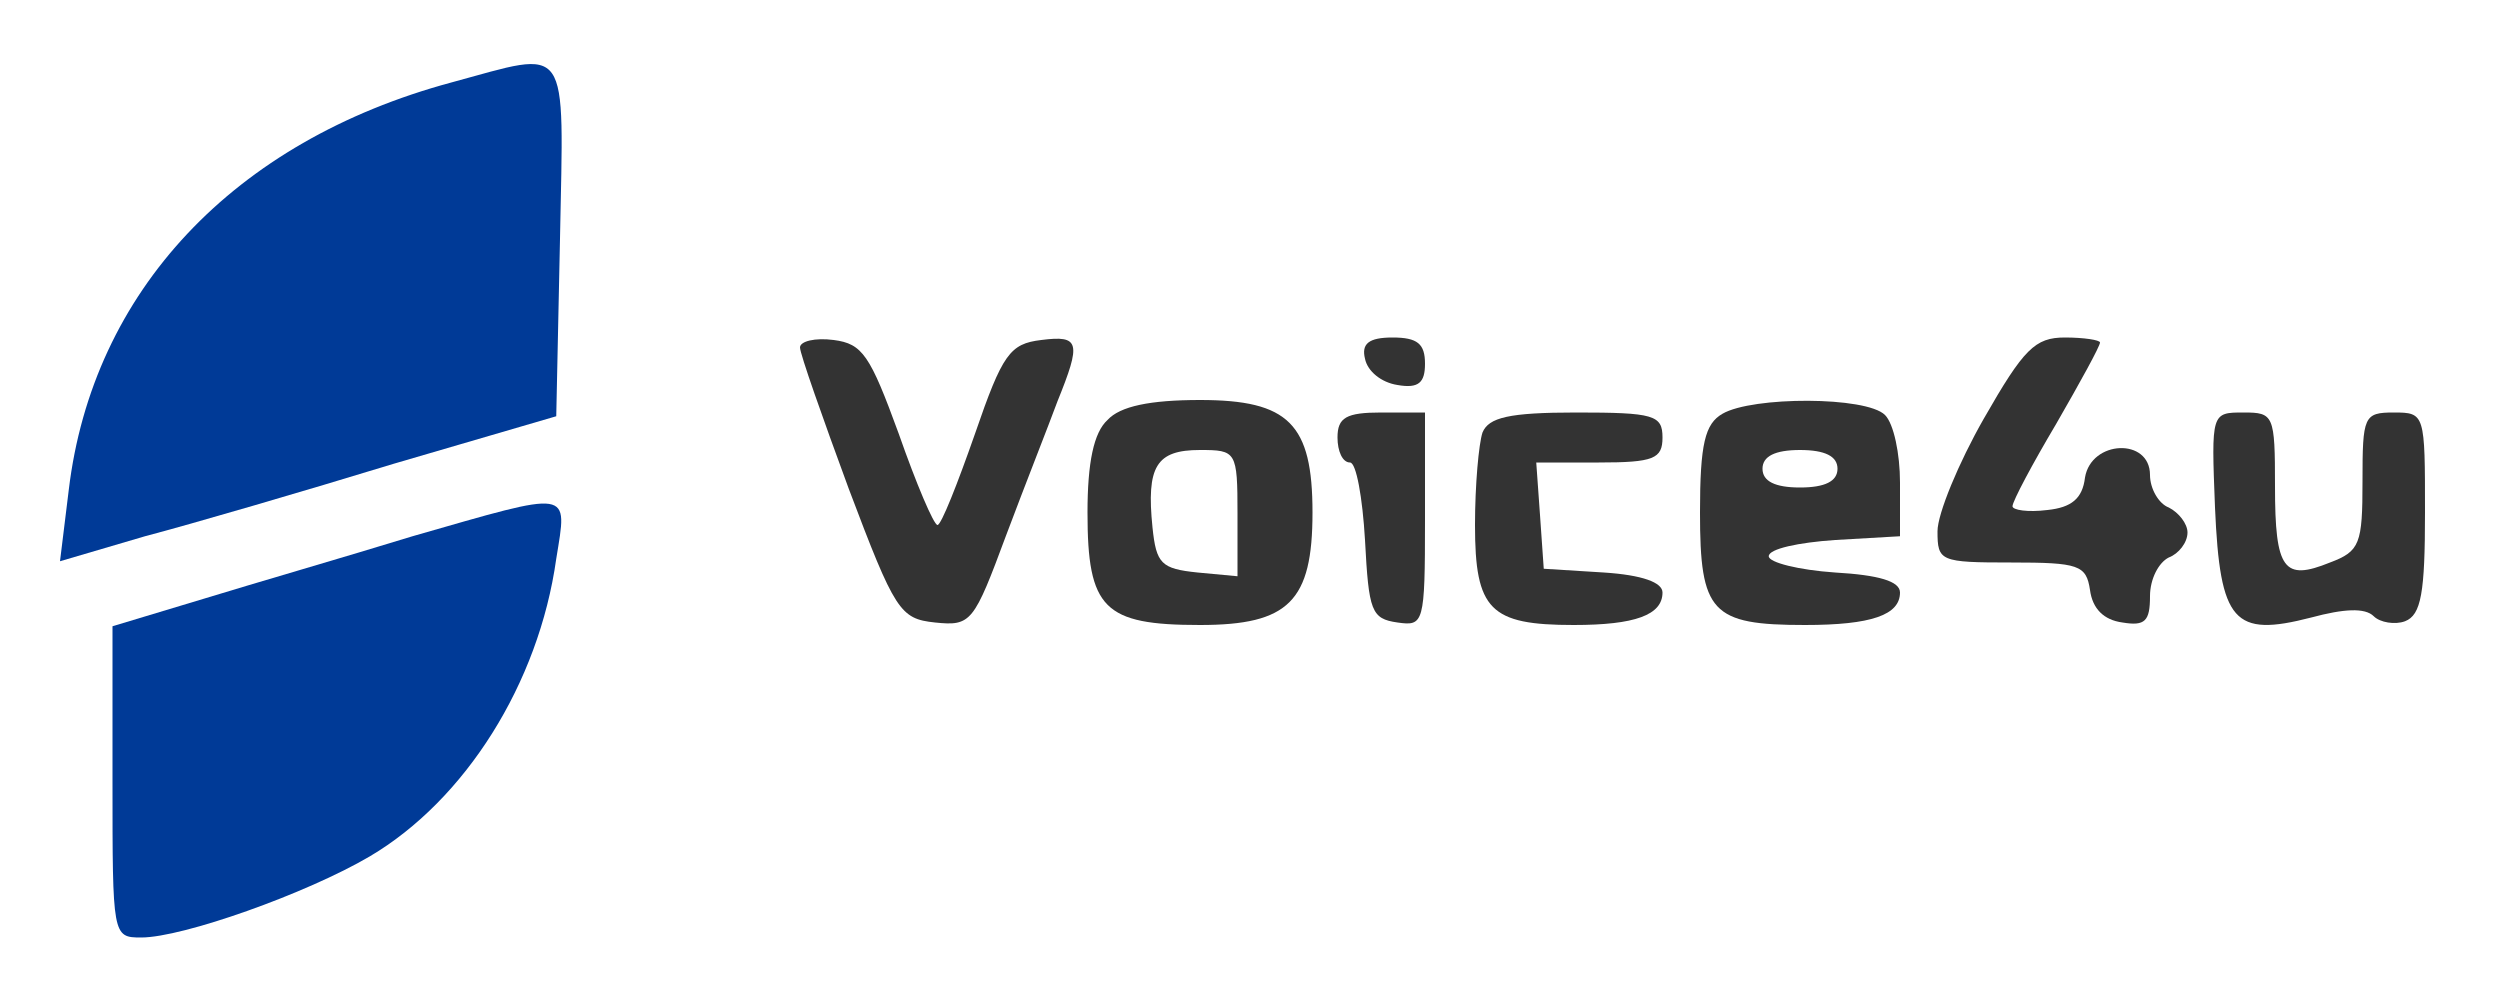 <?xml version="1.0" standalone="no"?>
<!DOCTYPE svg PUBLIC "-//W3C//DTD SVG 20010904//EN"
 "http://www.w3.org/TR/2001/REC-SVG-20010904/DTD/svg10.dtd">
<svg version="1.0" xmlns="http://www.w3.org/2000/svg"
 width="200pt" height="80pt" viewBox="0 0 200 80"
 preserveAspectRatio="xMidYMid meet">

<g transform="translate(0,80) scale(0.1,-0.1)"
fill="#003A97" stroke="none">
<path d="M361 734 c-174 -47 -287 -167 -306 -326 l-7 -57 68 20 c38 10 127 36
199 58 l130 38 3 142 c3 160 9 151 -87 125z"/>
<path fill="#333333" d="M640 522 c0 -5 18 -56 39 -113 37 -98 41 -104 69 -107 29 -3 31 0 57
70 15 40 34 88 41 107 19 47 18 53 -13 49 -25 -3 -31 -11 -53 -75 -14 -40 -27
-73 -30 -73 -3 0 -17 33 -31 73 -23 63 -29 72 -52 75 -15 2 -27 -1 -27 -6z"/>
<path fill="#333333" d="M1092 513 c2 -10 13 -19 26 -21 17 -3 22 2 22 17 0 16 -6 21 -26 21
-19 0 -25 -5 -22 -17z"/>
<path fill="#333333" d="M1587 465 c-20 -35 -37 -76 -37 -90 0 -24 2 -25 59 -25 54 0 60 -2
63 -22 2 -15 11 -24 26 -26 18 -3 22 1 22 21 0 14 7 27 15 31 8 3 15 12 15 20
0 7 -7 16 -15 20 -8 3 -15 15 -15 26 0 30 -47 28 -52 -2 -2 -17 -11 -24 -30
-26 -16 -2 -28 0 -28 3 0 4 16 34 35 66 19 33 35 62 35 65 0 2 -13 4 -28 4
-24 0 -33 -9 -65 -65z"/>
<path fill="#333333" d="M886 464 c-11 -10 -16 -34 -16 -74 0 -77 13 -90 90 -90 71 0 90 19
90 90 0 71 -19 90 -90 90 -40 0 -64 -5 -74 -16z m104 -75 l0 -50 -32 3 c-29 3
-33 7 -36 36 -5 49 3 62 38 62 29 0 30 -1 30 -51z"/>
<path fill="#333333" d="M1378 469 c-14 -8 -18 -24 -18 -79 0 -80 9 -90 84 -90 53 0 76 8 76
26 0 9 -17 14 -52 16 -29 2 -53 8 -53 13 0 6 24 11 53 13 l52 3 0 43 c0 23 -5
47 -12 54 -15 15 -106 15 -130 1z m92 -44 c0 -10 -10 -15 -30 -15 -20 0 -30 5
-30 15 0 10 10 15 30 15 20 0 30 -5 30 -15z"/>
<path fill="#333333" d="M1070 450 c0 -11 4 -20 10 -20 5 0 10 -28 12 -62 3 -57 5 -63 26 -66
21 -3 22 -1 22 82 l0 86 -35 0 c-28 0 -35 -4 -35 -20z"/>
<path fill="#333333" d="M1186 454 c-3 -9 -6 -42 -6 -74 0 -68 12 -80 79 -80 49 0 71 8 71 26
0 8 -16 14 -47 16 l-48 3 -3 43 -3 42 50 0 c44 0 51 3 51 20 0 18 -7 20 -69
20 -54 0 -70 -4 -75 -16z"/>
<path fill="#333333" d="M1772 394 c4 -92 15 -104 77 -88 26 7 43 8 50 1 5 -5 17 -7 25 -4 13
5 16 23 16 87 0 79 0 80 -25 80 -24 0 -25 -3 -25 -55 0 -50 -2 -56 -26 -65
-37 -15 -44 -6 -44 61 0 57 -1 59 -25 59 -26 0 -26 0 -23 -76z"/>
<path d="M330 371 c-52 -16 -128 -38 -167 -50 l-73 -22 0 -124 c0 -124 0 -125
23 -125 33 0 132 35 183 65 76 45 135 138 149 238 9 56 14 55 -115 18z"/>
</g>
</svg>
